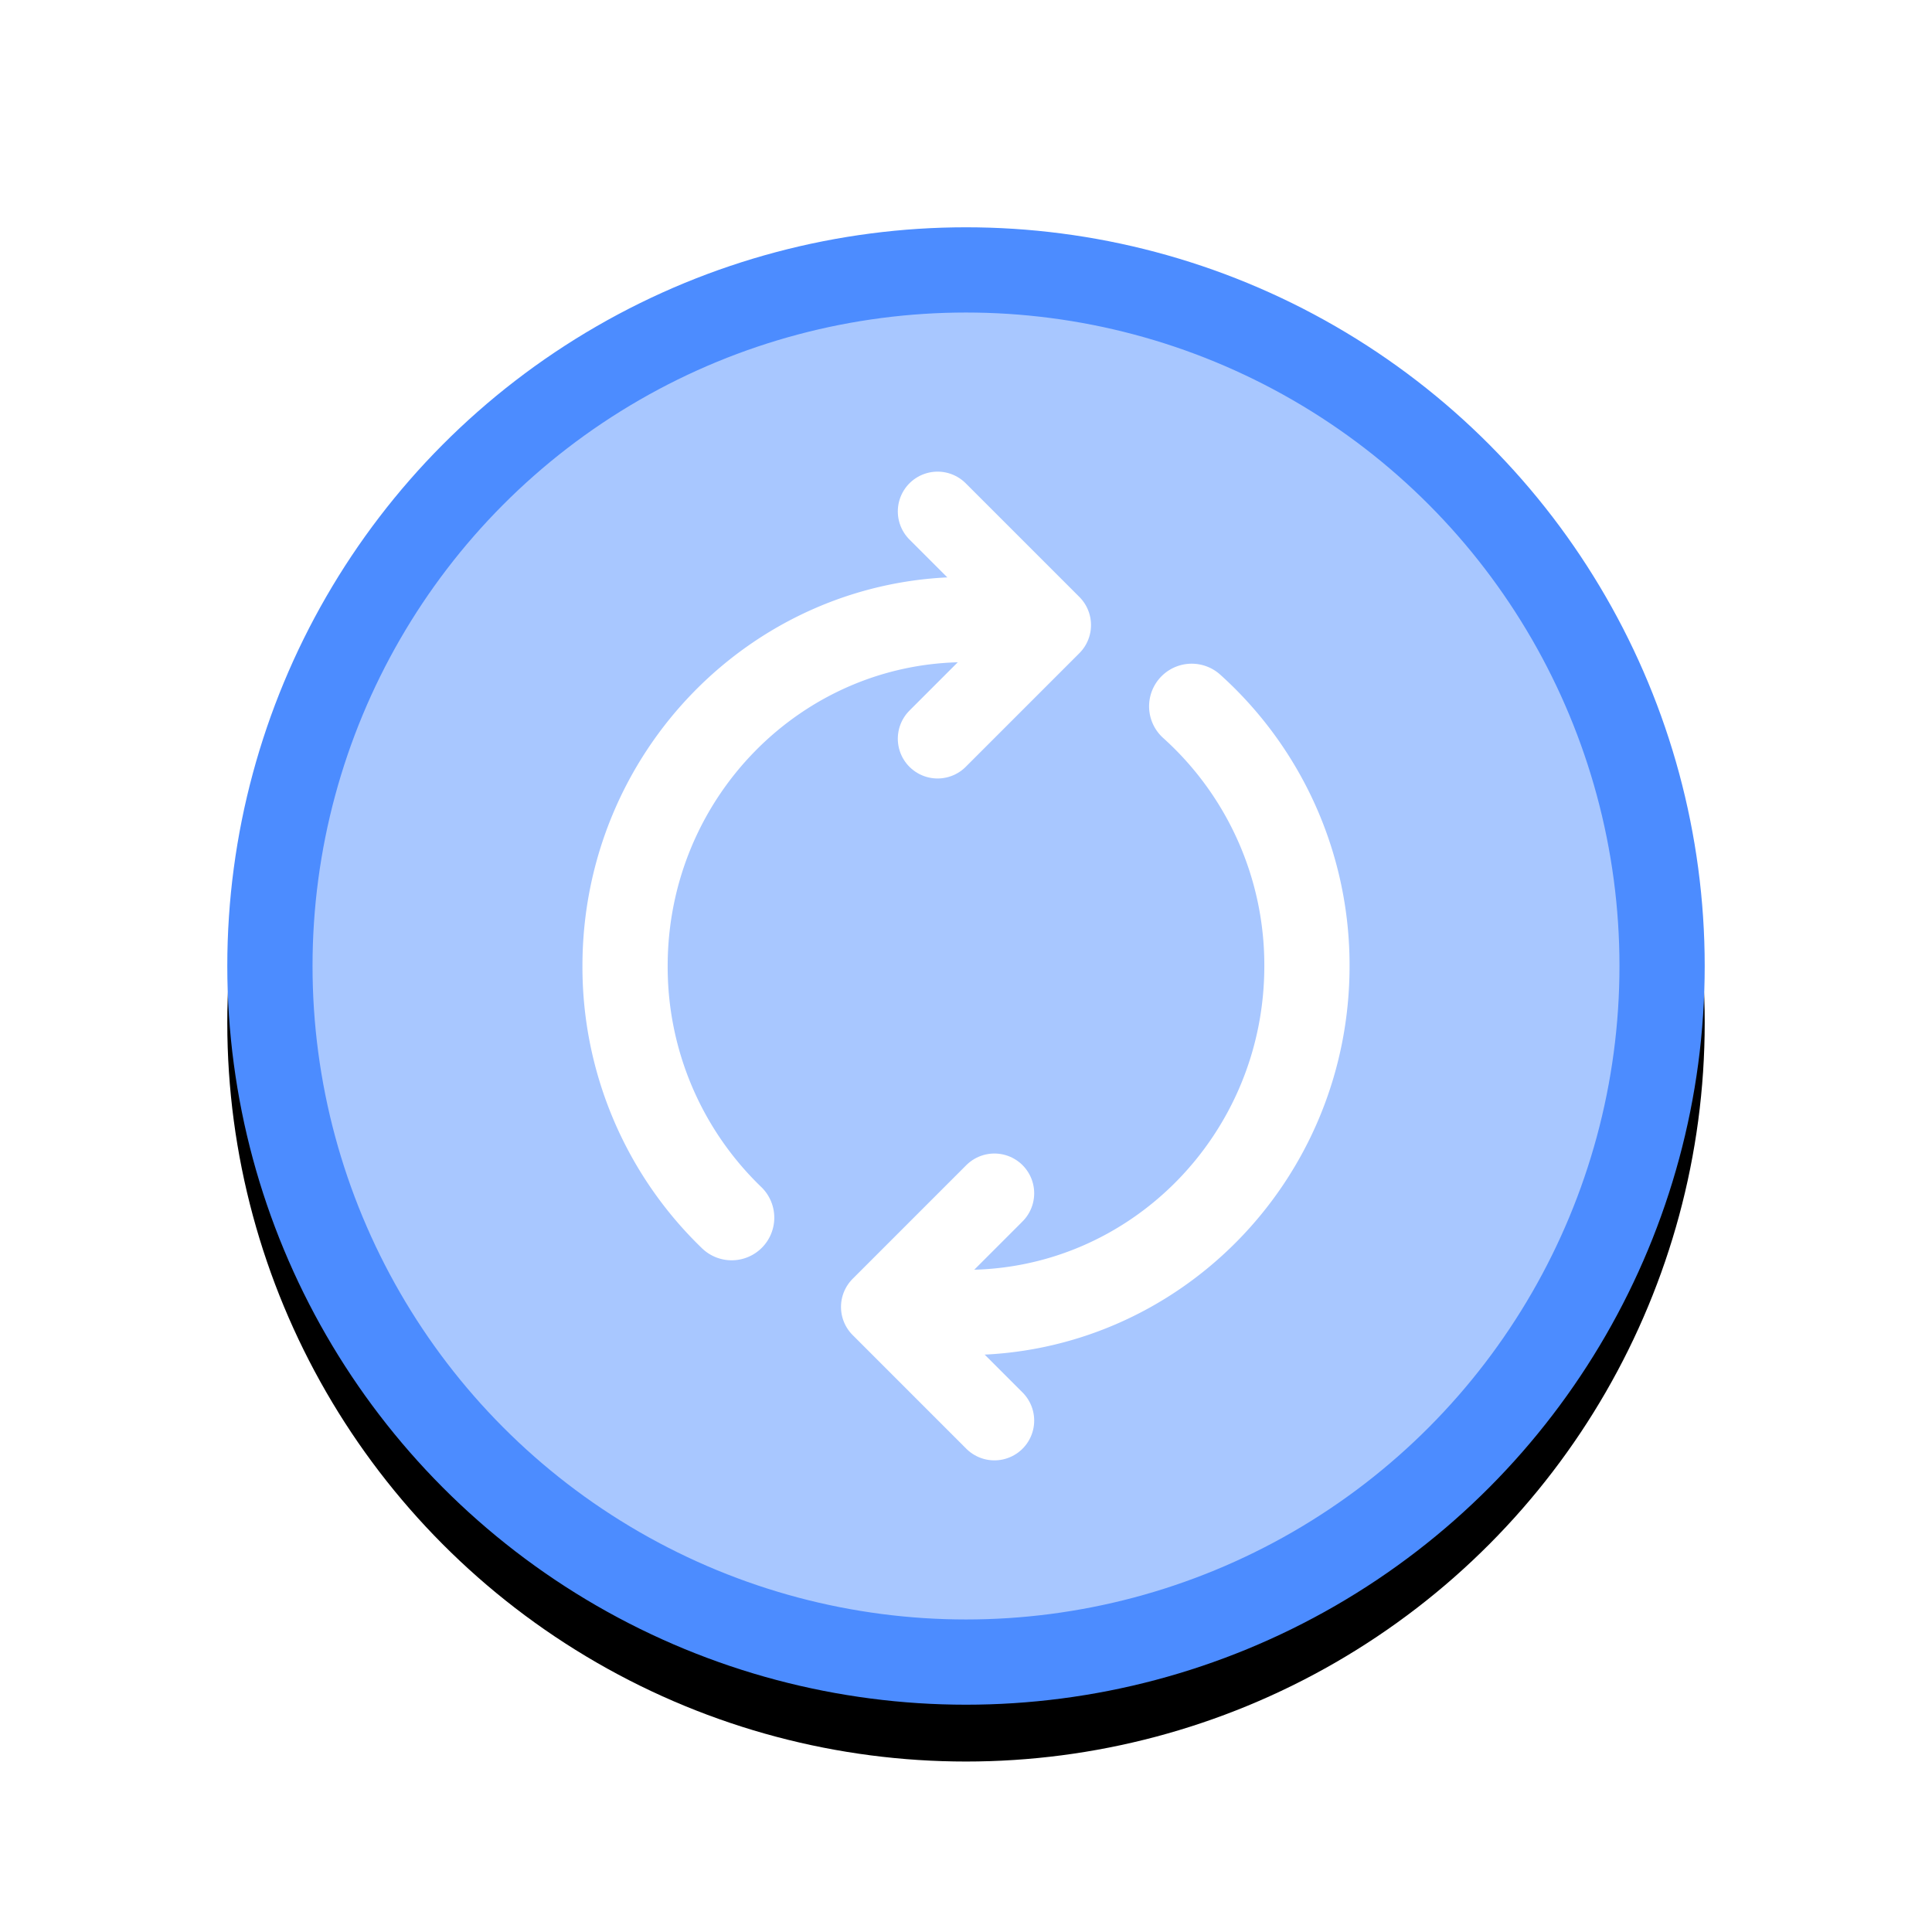 <svg width="34" height="34" viewBox="0 0 34 34" xmlns="http://www.w3.org/2000/svg" xmlns:xlink="http://www.w3.org/1999/xlink">
    <defs>
        <filter x="-7.7%" y="-3.8%" width="115.4%" height="115.4%" filterUnits="objectBoundingBox" id="sagkejio2a">
            <feOffset dy="1" in="SourceAlpha" result="shadowOffsetOuter1"/>
            <feGaussianBlur stdDeviation=".5" in="shadowOffsetOuter1" result="shadowBlurOuter1"/>
            <feComposite in="shadowBlurOuter1" in2="SourceAlpha" operator="out" result="shadowBlurOuter1"/>
            <feColorMatrix values="0 0 0 0 0 0 0 0 0 0 0 0 0 0 0 0 0 0 0.06 0" in="shadowBlurOuter1"/>
        </filter>
        <circle id="cql9vp7krb" cx="17" cy="17" r="13"/>
    </defs>
    <g fill="none" fill-rule="evenodd">
        <g>
            <use fill="#000" filter="url(#sagkejio2a)" xlink:href="#cql9vp7krb"/>
            <circle stroke="#4C8CFF" stroke-width="1.5" stroke-linejoin="square" fill="#A8C7FF" cx="17" cy="17" r="12.25"/>
        </g>
        <g stroke="#FFF" stroke-linecap="round" stroke-linejoin="round">
            <path d="M20.972 12.43A6.125 6.125 0 0 1 23 17c0 3.367-2.686 6.097-6 6.097M12.876 21.429A6.126 6.126 0 0 1 11 17c0-3.367 2.686-6.097 6-6.097" stroke-width="1.5"/>
            <path stroke-width="1.4" d="m16.5 9 2 2-2 2M17.5 25l-2-2 2-2"/>
        </g>
    </g>
</svg>
